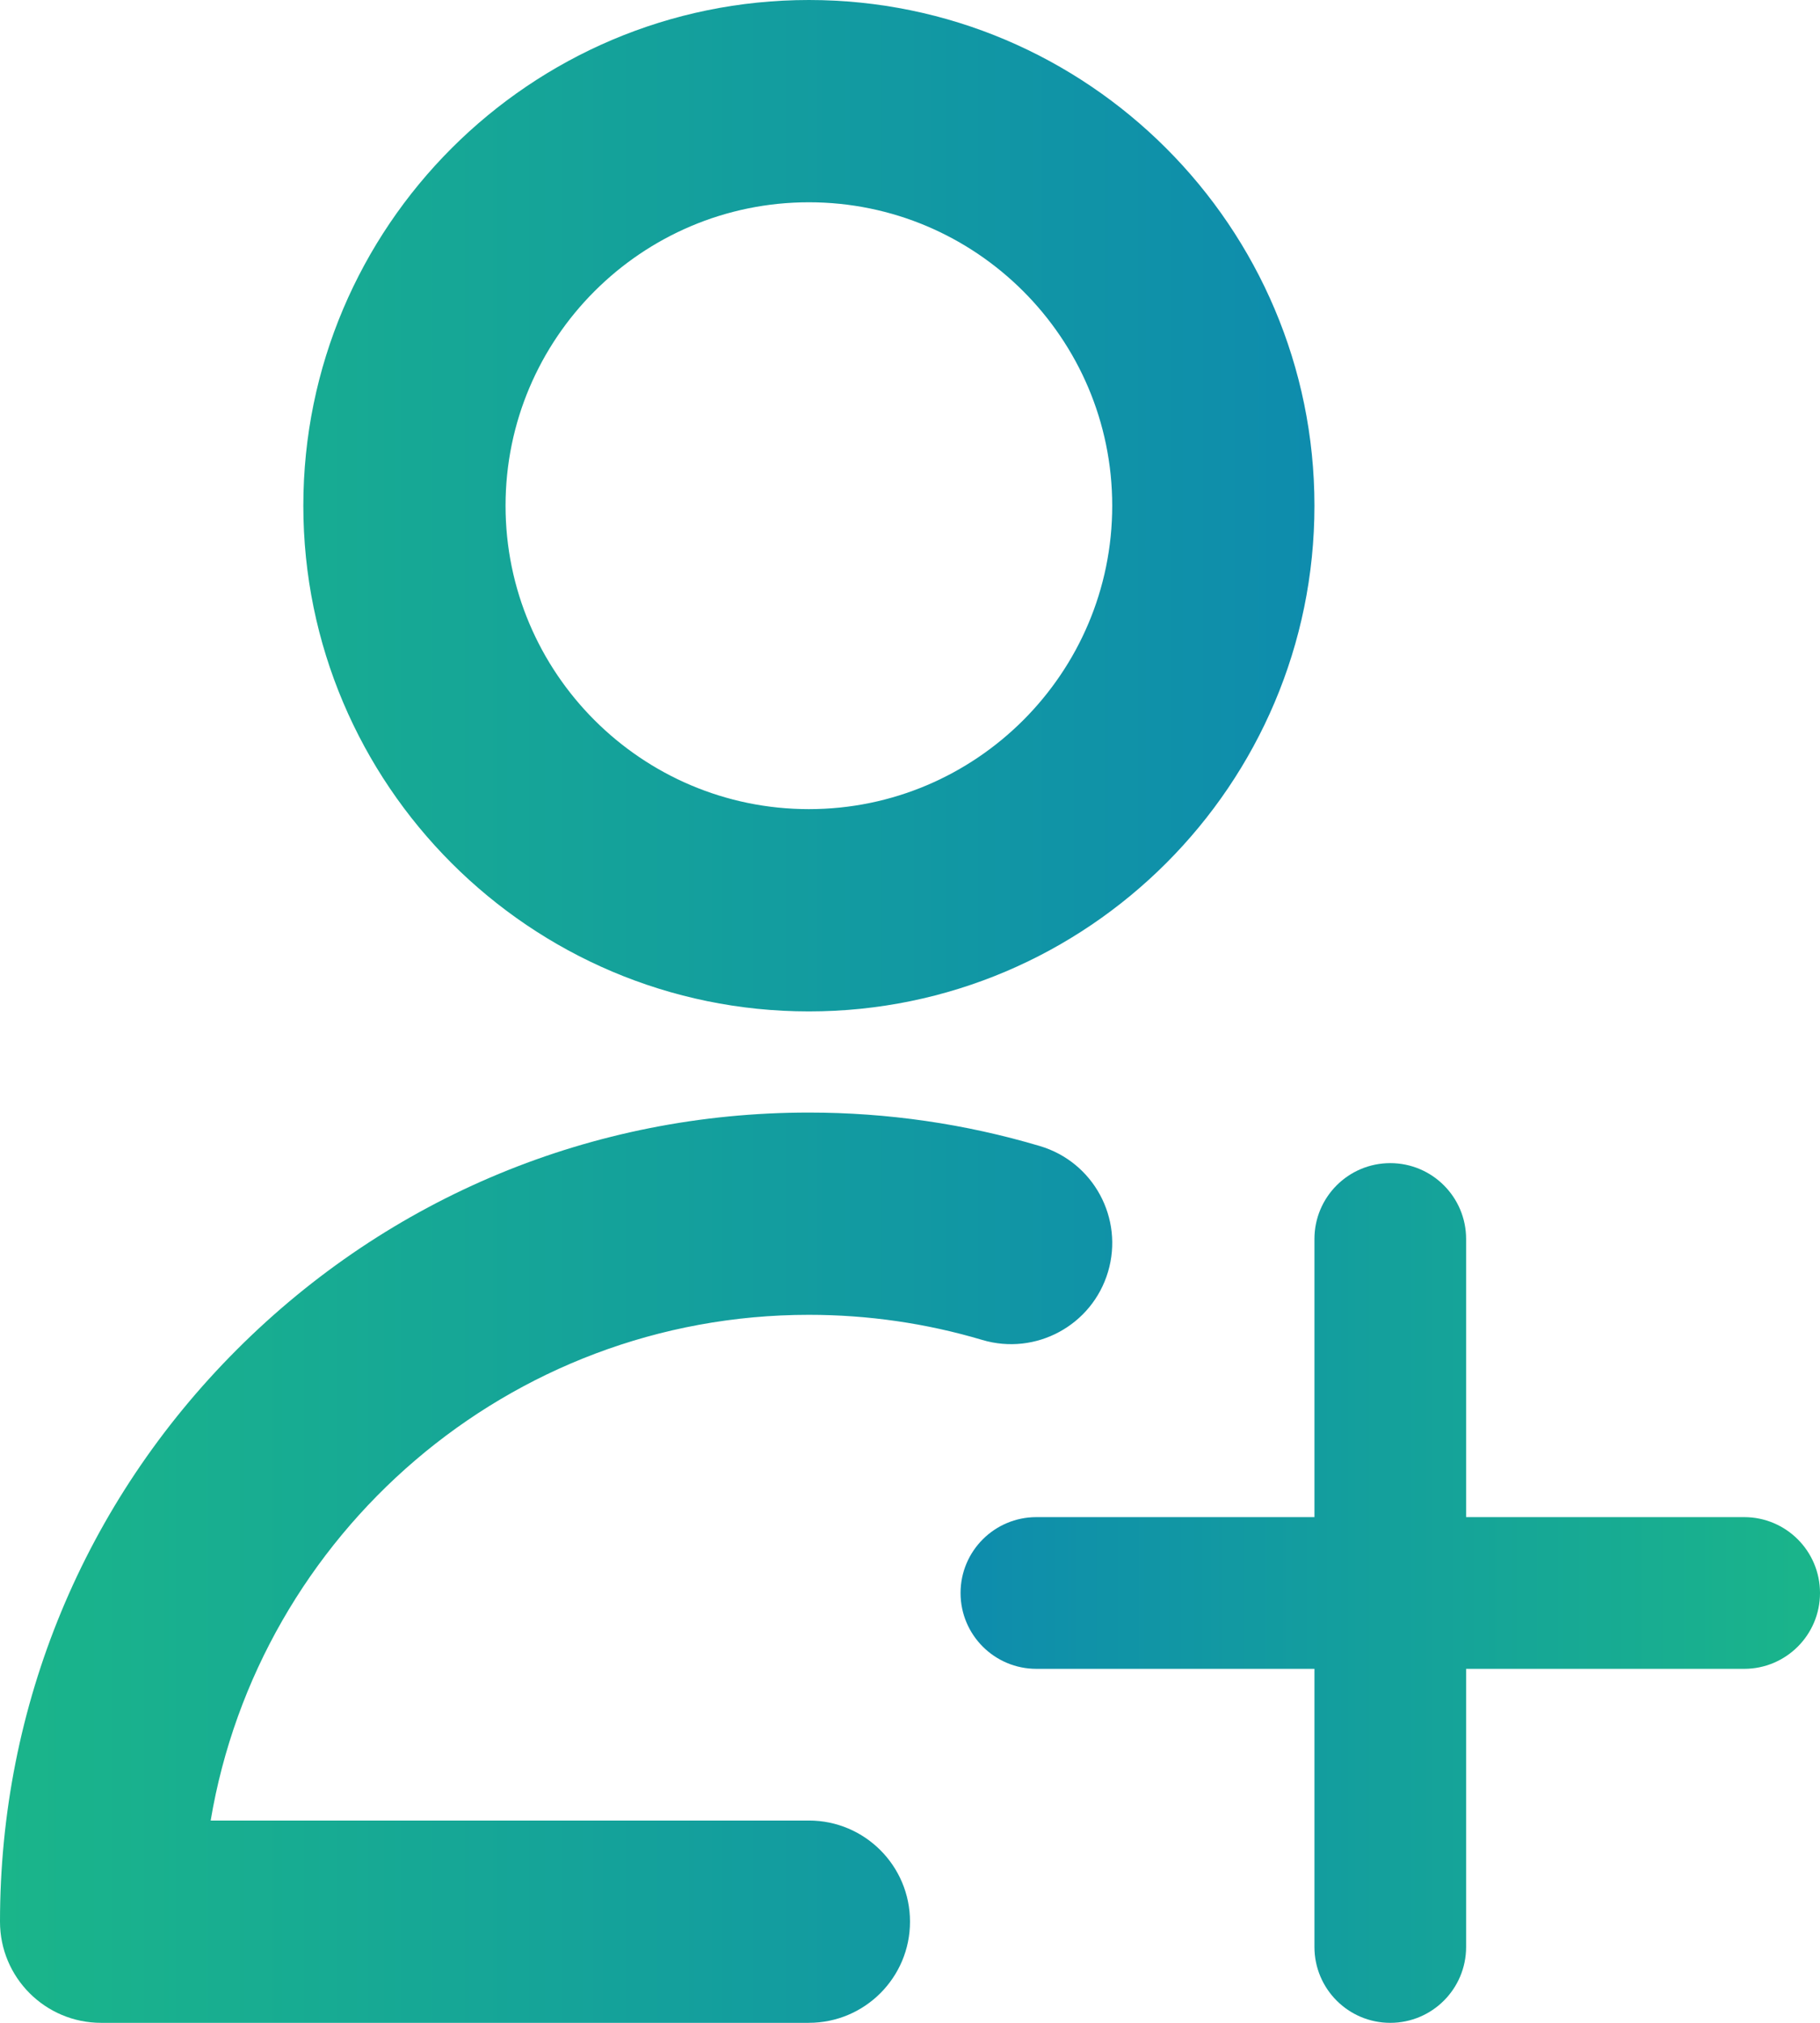 <?xml version="1.0" encoding="UTF-8"?>
<svg id="Livello_1" data-name="Livello 1" xmlns="http://www.w3.org/2000/svg" xmlns:xlink="http://www.w3.org/1999/xlink" viewBox="0 0 90 100">
  <defs>
    <style>
      .cls-1 {
        fill: url(#Nuovo_campione_sfumatura_1);
      }

      .cls-1, .cls-2 {
        stroke-width: 0px;
      }

      .cls-2 {
        fill: url(#Nuovo_campione_sfumatura_1-2);
      }
    </style>
    <linearGradient id="Nuovo_campione_sfumatura_1" data-name="Nuovo campione sfumatura 1" x1="0" y1="50" x2="65" y2="50" gradientUnits="userSpaceOnUse">
      <stop offset="0" stop-color="#1ab58a"/>
      <stop offset="1" stop-color="#0e8cad"/>
    </linearGradient>
    <linearGradient id="Nuovo_campione_sfumatura_1-2" data-name="Nuovo campione sfumatura 1" x1="47.5" y1="78.75" x2="90" y2="78.75" gradientTransform="translate(137.5 157.5) rotate(-180)" xlink:href="#Nuovo_campione_sfumatura_1"/>
  </defs>
  <path class="cls-1" d="M40,100H5c-2.761,0-5-2.239-5-5,0-10.684,4.161-20.729,11.716-28.284,7.555-7.555,17.6-11.716,28.284-11.716,3.887,0,7.732.558,11.426,1.657,2.647.788,4.154,3.572,3.366,6.218-.788,2.647-3.572,4.153-6.219,3.366-2.768-.824-5.653-1.242-8.573-1.242-14.839,0-27.196,10.83-29.583,25h29.583c2.761,0,5,2.239,5,5s-2.239,5-5,5ZM40,50c-13.785,0-25-11.215-25-25C15,11.215,26.215,0,40,0c13.785,0,25,11.215,25,25,0,13.785-11.215,25-25,25ZM40,10c-8.271,0-15,6.729-15,15s6.729,15,15,15c8.271,0,15-6.729,15-15s-6.729-15-15-15Z"/>
  <path class="cls-2" d="M51.25,82.5h13.75v13.75c0,2.071,1.679,3.75,3.75,3.75s3.75-1.679,3.75-3.75v-13.75h13.75c2.071,0,3.75-1.679,3.75-3.75s-1.679-3.75-3.75-3.75h-13.75v-13.75c0-2.071-1.679-3.75-3.75-3.75s-3.75,1.679-3.75,3.75v13.75h-13.75c-2.071,0-3.75,1.679-3.75,3.75s1.679,3.75,3.75,3.75Z"/>
</svg>